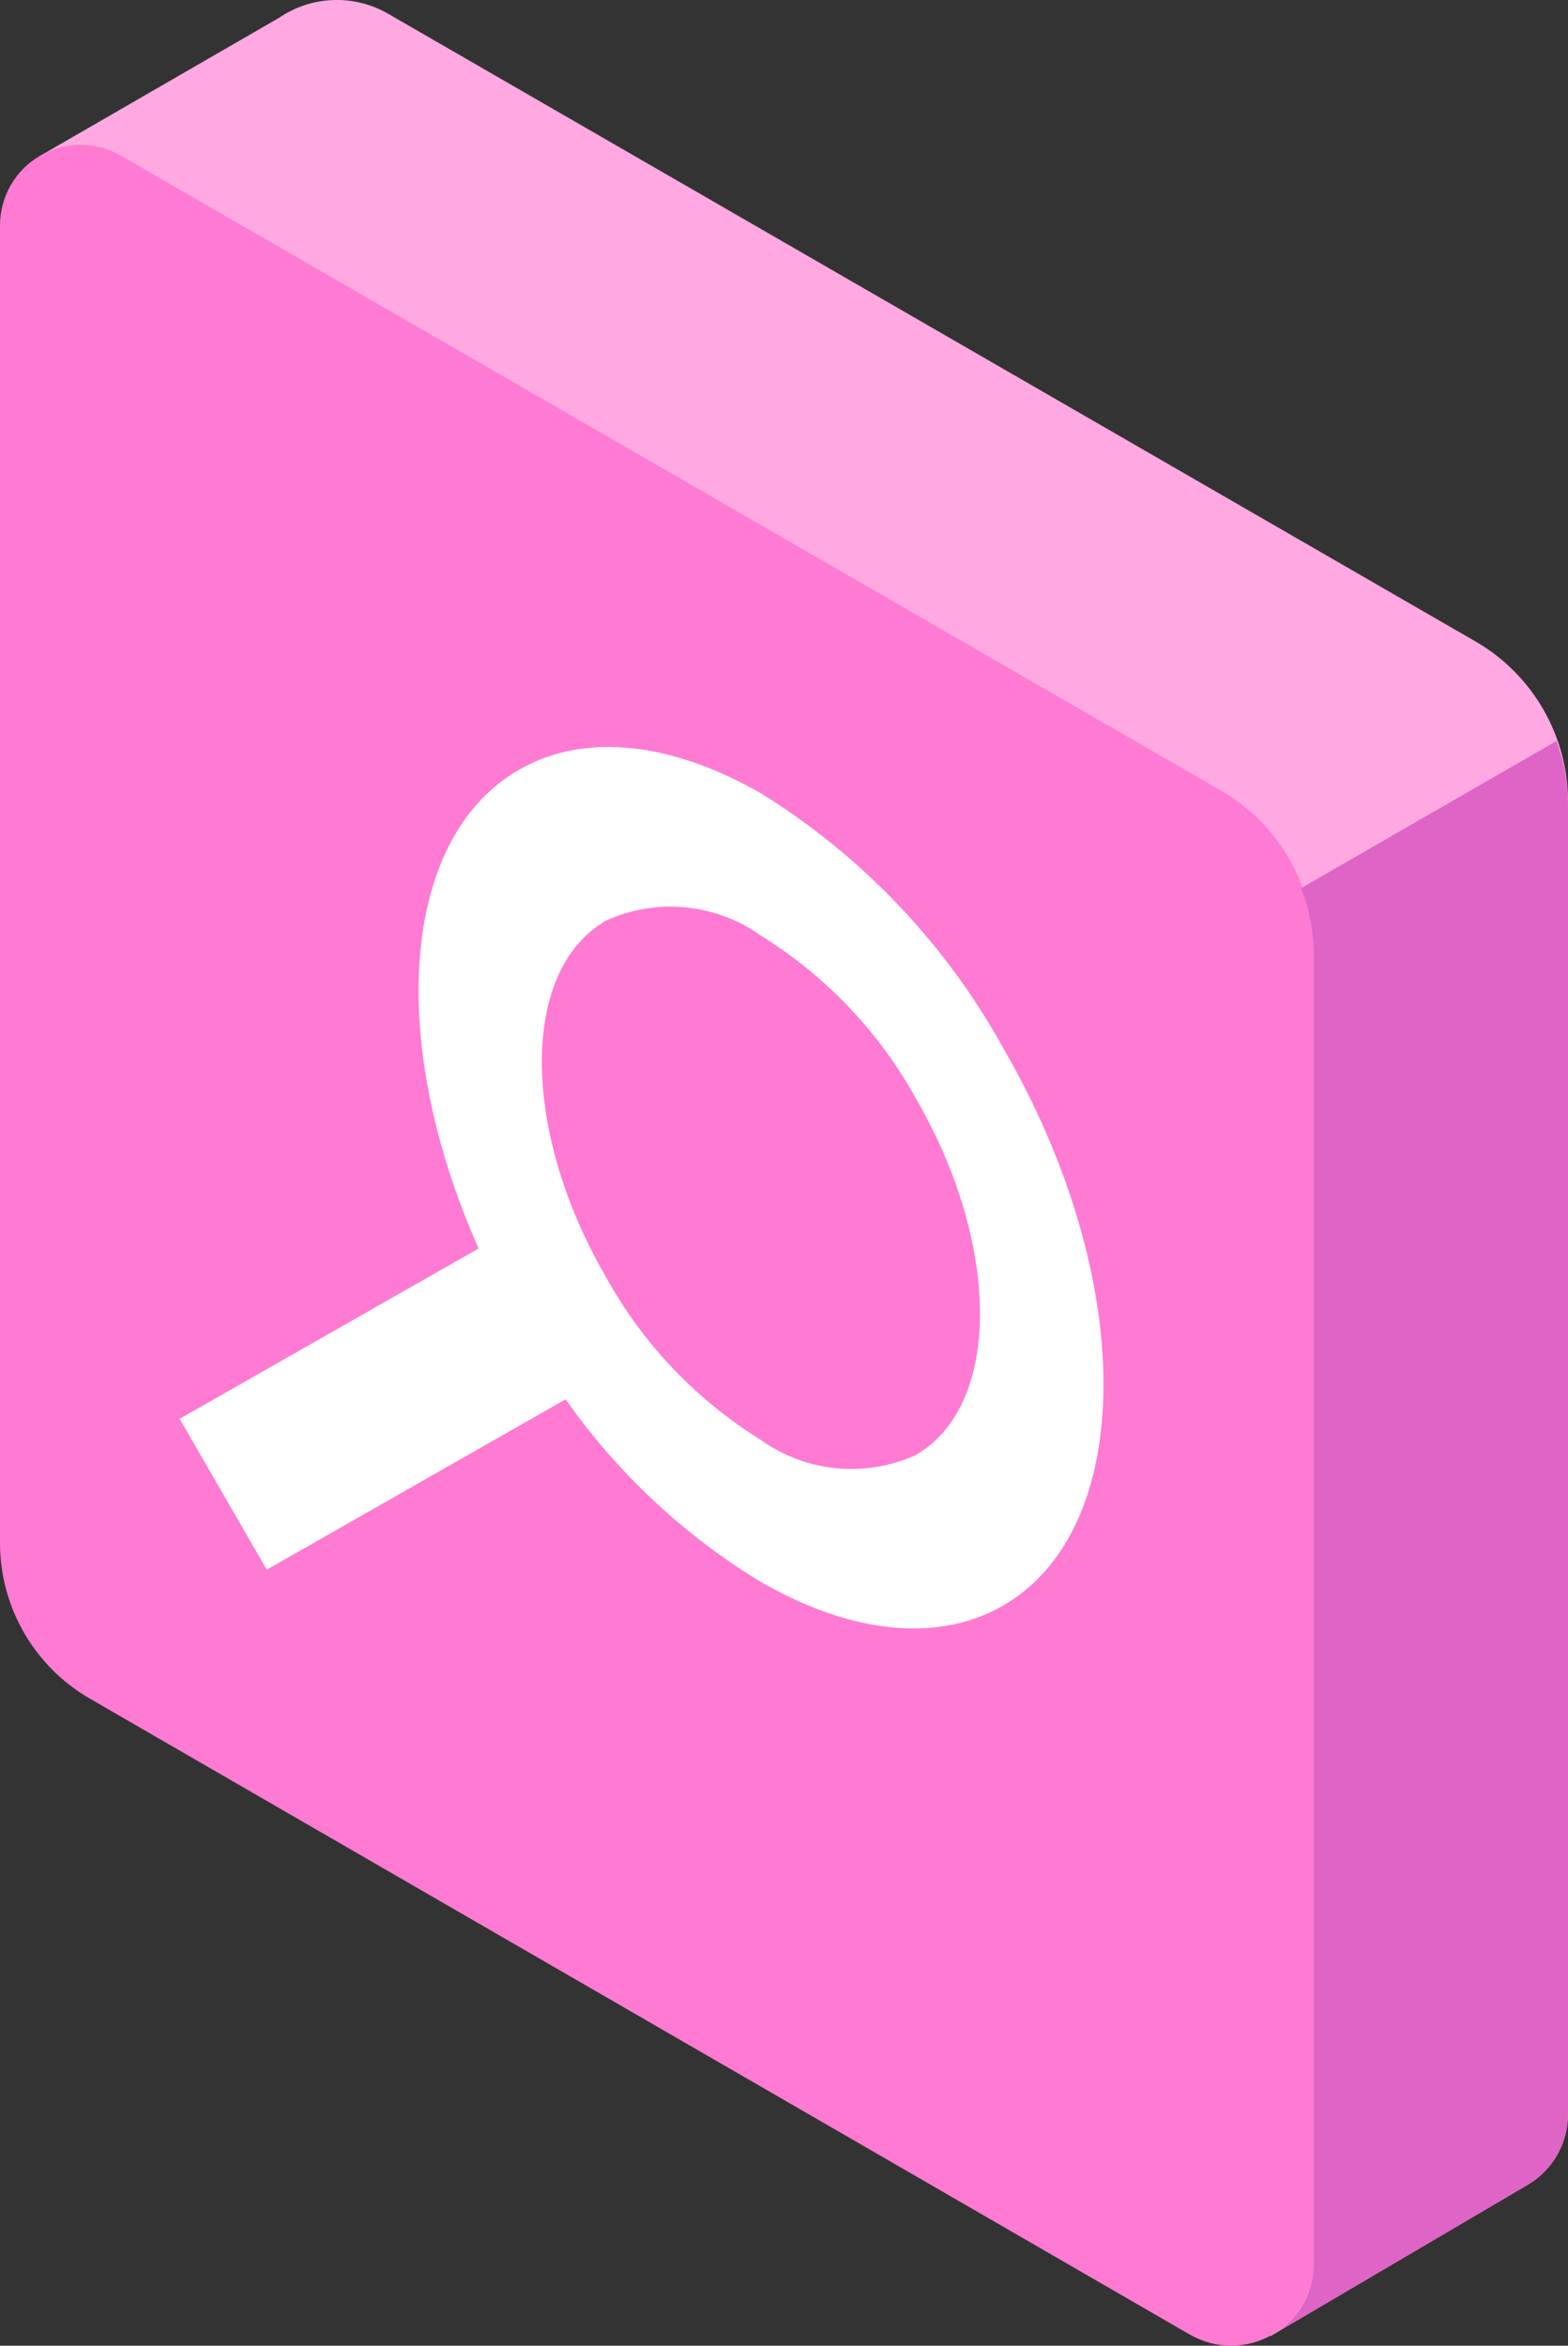<?xml version="1.0" encoding="UTF-8" standalone="no"?><!-- Generator: Gravit.io --><svg xmlns="http://www.w3.org/2000/svg" xmlns:xlink="http://www.w3.org/1999/xlink" style="isolation:isolate" viewBox="0 0 29.031 43.413" width="29.031pt" height="43.413pt"><rect x="0" y="0" width="29.031" height="43.413" fill="#333333" stroke="none"/><defs><clipPath id="_clipPath_1oGtG6enhWsjsqqAeCQNTjBeus3R7hkE"><rect width="29.031" height="43.413"/></clipPath></defs><g clip-path="url(#_clipPath_1oGtG6enhWsjsqqAeCQNTjBeus3R7hkE)"><path d=" M 27.312 11.868 L 7.18 0.251 C 6.548 -0.111 5.765 -0.08 5.164 0.331 L 5.164 0.331 L 0.743 2.884 L 2.799 5.671 L 3.563 6.549 L 3.563 26.496 C 3.564 27.684 4.198 28.781 5.226 29.376 L 20.294 38.087 L 20.45 38.925 L 23.525 43.234 L 28.253 40.454 L 28.278 40.439 L 28.31 40.421 L 28.31 40.421 C 28.761 40.143 29.034 39.651 29.031 39.121 L 29.031 14.841 C 29.031 13.614 28.376 12.48 27.312 11.868 L 27.312 11.868 Z " fill="rgb(255,168,225)"/><path d=" M 22.607 14.634 L 2.235 2.88 C 1.774 2.614 1.206 2.614 0.745 2.88 C 0.284 3.146 0 3.639 0 4.171 L 0 28.556 C 0 29.744 0.633 30.841 1.661 31.436 L 22.03 43.208 C 22.503 43.481 23.086 43.481 23.559 43.207 C 24.032 42.934 24.323 42.429 24.323 41.883 L 24.323 17.608 C 24.324 16.381 23.67 15.247 22.607 14.634 Z " fill="rgb(255,122,210)"/><g><path d=" M 23.552 43.211 L 23.524 43.229 L 23.524 43.224 L 23.552 43.211 Z " fill="rgb(187,206,225)"/><path d=" M 24.323 41.889 L 24.323 17.606 C 24.315 17.206 24.237 16.81 24.091 16.437 L 28.816 13.715 C 28.95 14.076 29.023 14.456 29.03 14.841 L 29.03 39.122 C 29.033 39.652 28.759 40.145 28.307 40.422 L 28.307 40.422 L 28.277 40.44 L 28.252 40.455 L 23.564 43.21 C 24.037 42.939 24.327 42.434 24.323 41.889 Z " fill="rgb(222,100,198)"/></g><path d=" M 18.588 19.421 C 17.524 17.488 15.982 15.86 14.108 14.694 C 12.484 13.757 10.86 13.531 9.617 14.242 C 7.411 15.5 7.16 19.28 8.861 23.106 L 3.326 26.259 L 4.939 29.051 L 10.472 25.898 C 11.427 27.258 12.653 28.405 14.072 29.27 C 15.691 30.205 17.313 30.431 18.556 29.725 C 21.043 28.31 21.057 23.696 18.588 19.421 Z  M 16.947 26.933 C 16.006 27.356 14.912 27.245 14.075 26.642 C 12.877 25.897 11.891 24.857 11.211 23.621 C 9.632 20.886 9.64 17.935 11.229 17.034 C 12.17 16.611 13.264 16.722 14.101 17.325 C 15.299 18.07 16.286 19.11 16.966 20.346 C 18.544 23.076 18.536 26.028 16.947 26.933 Z " fill="rgb(255,255,255)"/></g></svg>